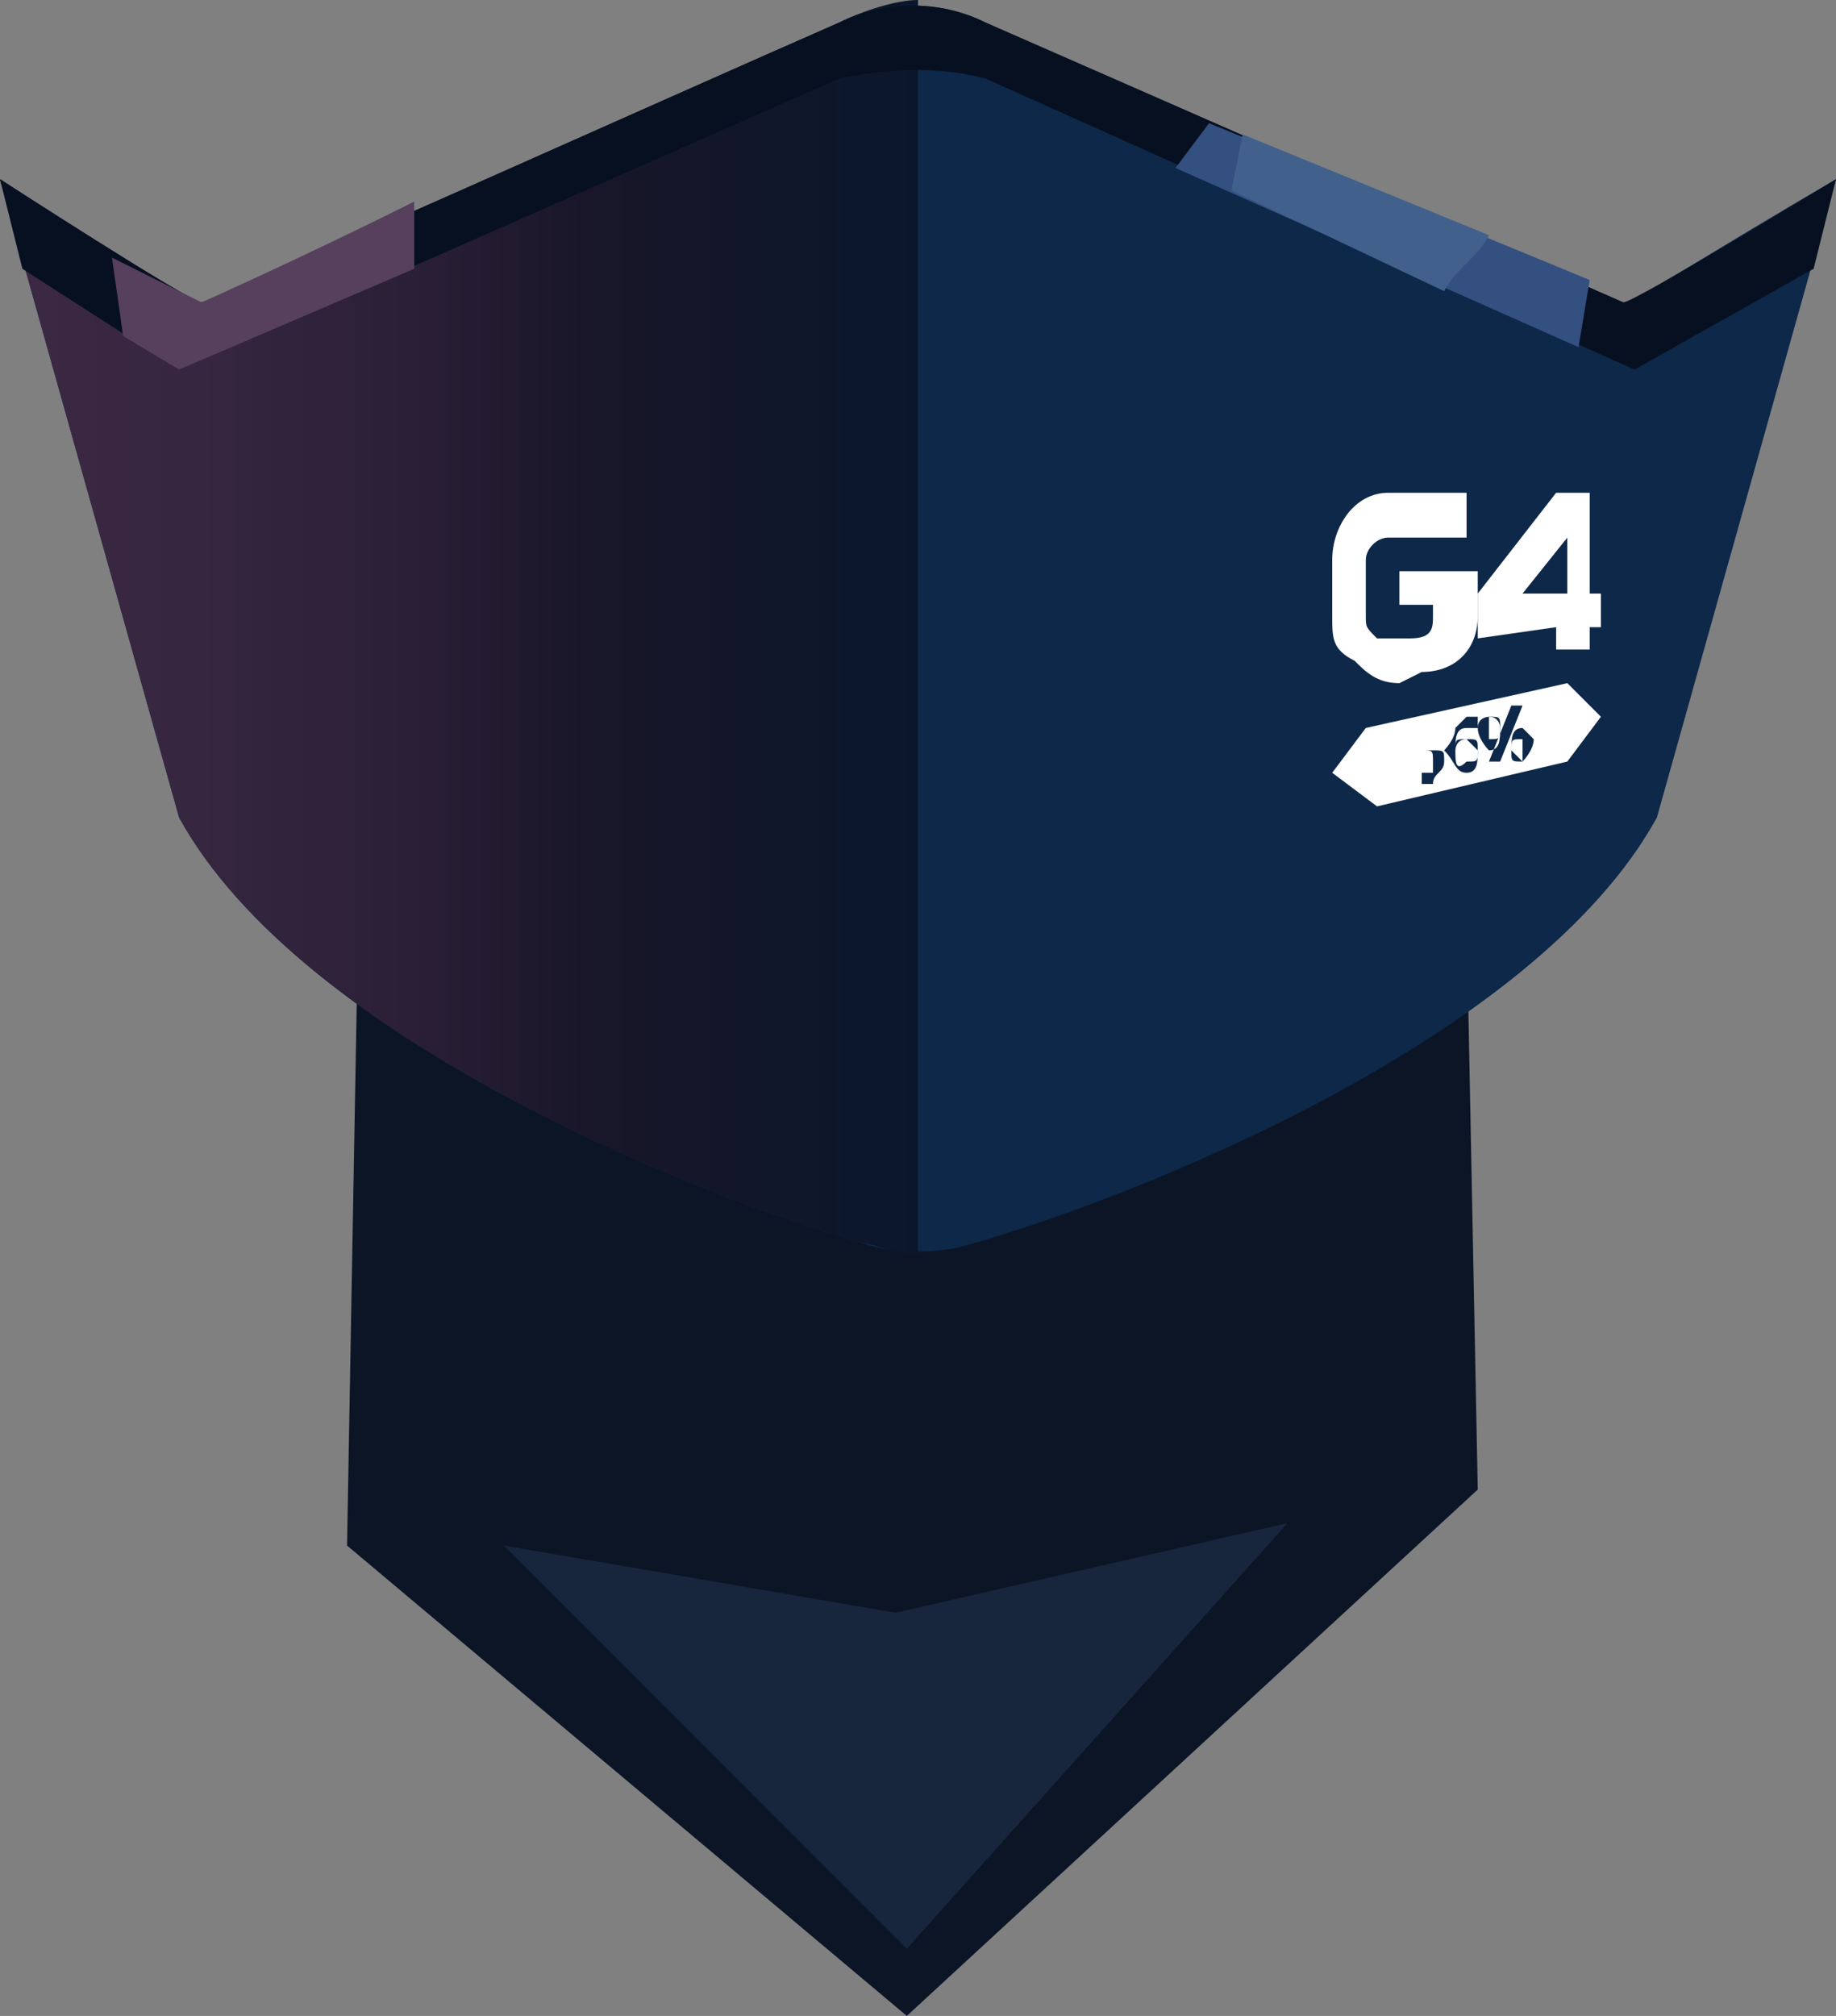 <?xml version="1.0" encoding="UTF-8" standalone="no"?>
<svg
   width="164"
   height="180"
   viewBox="0 0 164 180"
   version="1.1"
   id="svg41"
   sodipodi:docname="cb-layer-0657.svg"
   xmlns:inkscape="http://www.inkscape.org/namespaces/inkscape"
   xmlns:sodipodi="http://sodipodi.sourceforge.net/DTD/sodipodi-0.dtd"
   xmlns="http://www.w3.org/2000/svg"
   xmlns:svg="http://www.w3.org/2000/svg">
  <rect x="0" y="0" width="164" height="180" fill="#808080" stroke="none"/>
  <sodipodi:namedview
     id="namedview43"
     pagecolor="#ffffff"
     bordercolor="#666666"
     borderopacity="1.0"
     inkscape:pageshadow="2"
     inkscape:pageopacity="0.0"
     inkscape:pagecheckerboard="0" />
  <defs
     id="defs13">
    <linearGradient
       x1="1.169"
       y1="47.917"
       x2="97.002"
       y2="47.917"
       id="id-62555"
       gradientTransform="scale(0.856,1.169)"
       gradientUnits="userSpaceOnUse">
      <stop
         stop-color="#3C2944"
         offset="0%"
         id="stop2" />
      <stop
         stop-color="#372640"
         offset="21%"
         id="stop4" />
      <stop
         stop-color="#2A1F36"
         offset="45%"
         id="stop6" />
      <stop
         stop-color="#191629"
         offset="64%"
         id="stop8" />
      <stop
         stop-color="#0A172B"
         offset="100%"
         id="stop10" />
    </linearGradient>
  </defs>
  <g
     transform="translate(-1)"
     id="id-62556">
    <polygon
       points="82,180 133,133 132,82 33,82 32,138 "
       fill="#0b1526"
       id="id-62557" />
    <polygon
       points="116,136 81,144 46,138 82,174 "
       fill="#17263d"
       id="id-62558" />
    <path
       d="M 146,27 C 146,27 105,9 89,2 85,0 80,0 76,2 60,9 20,27 19,27 18,27 1,16 1,16 l 16,57 c 11,20 47,34 61,38 3,1 7,1 10,0 14,-4 50,-18 61,-38 l 16,-57 c -12,7 -18,11 -19,11 z"
       fill="#0d2849"
       id="id-62559" />
    <path
       d="M 83,0 C 81,0 78,1 76,2 60,9 20,27 19,27 18,27 1,16 1,16 l 16,57 c 11,20 47,34 61,38 1,0 3,1 5,1 z"
       fill="url(#id-62555)"
       id="path18"
       style="fill:url(#id-62555)" />
    <path
       d="M 89,2 C 85,0 80,0 76,2 60,9 20,27 19,27 18,27 1,16 1,16 l 2,8 14,9 59,-26 c 5,-1 9,-1 13,0 l 58,26 16,-9 2,-8 c 0,0 -18,11 -19,11 0,0 -41,-18 -57,-25 z"
       fill="#071021"
       id="path20" />
    <path
       d="m 11,23 1,7 5,3 21,-9 v -6 c -10,5 -19,9 -19,9 0,0 -4,-2 -8,-4 z"
       fill="#56405e"
       id="path22" />
    <polygon
       points="143,25 109,11 106,15 142,31 "
       fill="#345080"
       id="polygon24" />
    <path
       d="m 111,17 19,9 c 1,-2 3,-3 4,-5 l -22,-9 z"
       fill="#42608c"
       id="path26" />
    <g
       transform="translate(119,44)"
       fill="#ffffff"
       id="id-62565">
      <path
         d="M 24,9 V 0 h -3 l -7,9 v 4 l 7,-1 v 2 h 3 v -2 h 1 V 9 Z m -2,0 h -4 l 4,-5 z"
         id="id-62566"
         fill-rule="nonzero" />
      <path
         d="M 7,10 V 7 h 7 v 2 2 c 0,3 -2,5 -5,5 L 7,17 C 5,17 4,16 3,15 1,14 1,13 1,11 V 6 C 1,3 3,0 6,0 h 7 V 4 H 6 C 5,4 4,5 4,6 v 5 c 0,1 0,1 1,2 0,0 1,0 2,0 h 1 c 2,0 2,-1 2,-2 v -1 z"
         id="path29"
         fill-rule="nonzero" />
      <path
         d="m 18,22 c -1,0 -1,0 -1,1 0,0 1,1 1,1 0,0 0,-1 0,-1 0,-1 0,-1 0,-1 z"
         id="path31" />
      <path
         d="m 13,22 c -1,0 -1,1 -1,1 0,0 0,0 0,0 0,1 0,2 1,1 1,0 1,0 1,-1 0,0 -1,-1 -1,-1 z"
         id="path33" />
      <path
         d="m 16,21 c 0,0 0,-1 -1,-1 0,0 0,1 0,1 0,1 0,1 0,1 1,0 1,0 1,-1 z"
         id="path35" />
      <path
         d="m 22,17 -18,4 -3,4 4,3 17,-4 3,-4 z m -12,9 c -1,0 -1,0 -1,0 v -1 c 0,0 0,0 1,0 0,0 0,0 0,-1 0,-1 0,-1 -1,-1 0,0 0,0 0,0 v -2 h 2 v 0 H 9 v 2 c 0,0 0,0 0,0 1,0 1,0 1,0 1,0 1,0 1,1 0,1 -1,1 -1,2 z m 3,-1 c -1,0 -1,-1 -2,-2 0,0 1,-1 1,-2 0,0 1,-1 1,-1 0,0 0,0 1,0 v 1 c -1,0 -1,0 -1,0 -1,0 -1,1 -1,2 v 0 c 0,-1 0,-1 1,-1 1,0 1,0 1,1 0,1 0,2 -1,2 z m 1,-4 c 0,-1 1,-1 1,-1 1,0 1,0 1,1 0,1 0,2 -1,2 0,0 -1,-1 -1,-2 z m 1,3 2,-5 h 1 l -2,5 z m 3,0 c -1,0 -1,0 -1,-1 0,-1 0,-2 1,-2 0,0 1,1 1,1 0,1 -1,2 -1,2 z"
         id="path37"
         fill-rule="nonzero" />
    </g>
  </g>
</svg>
